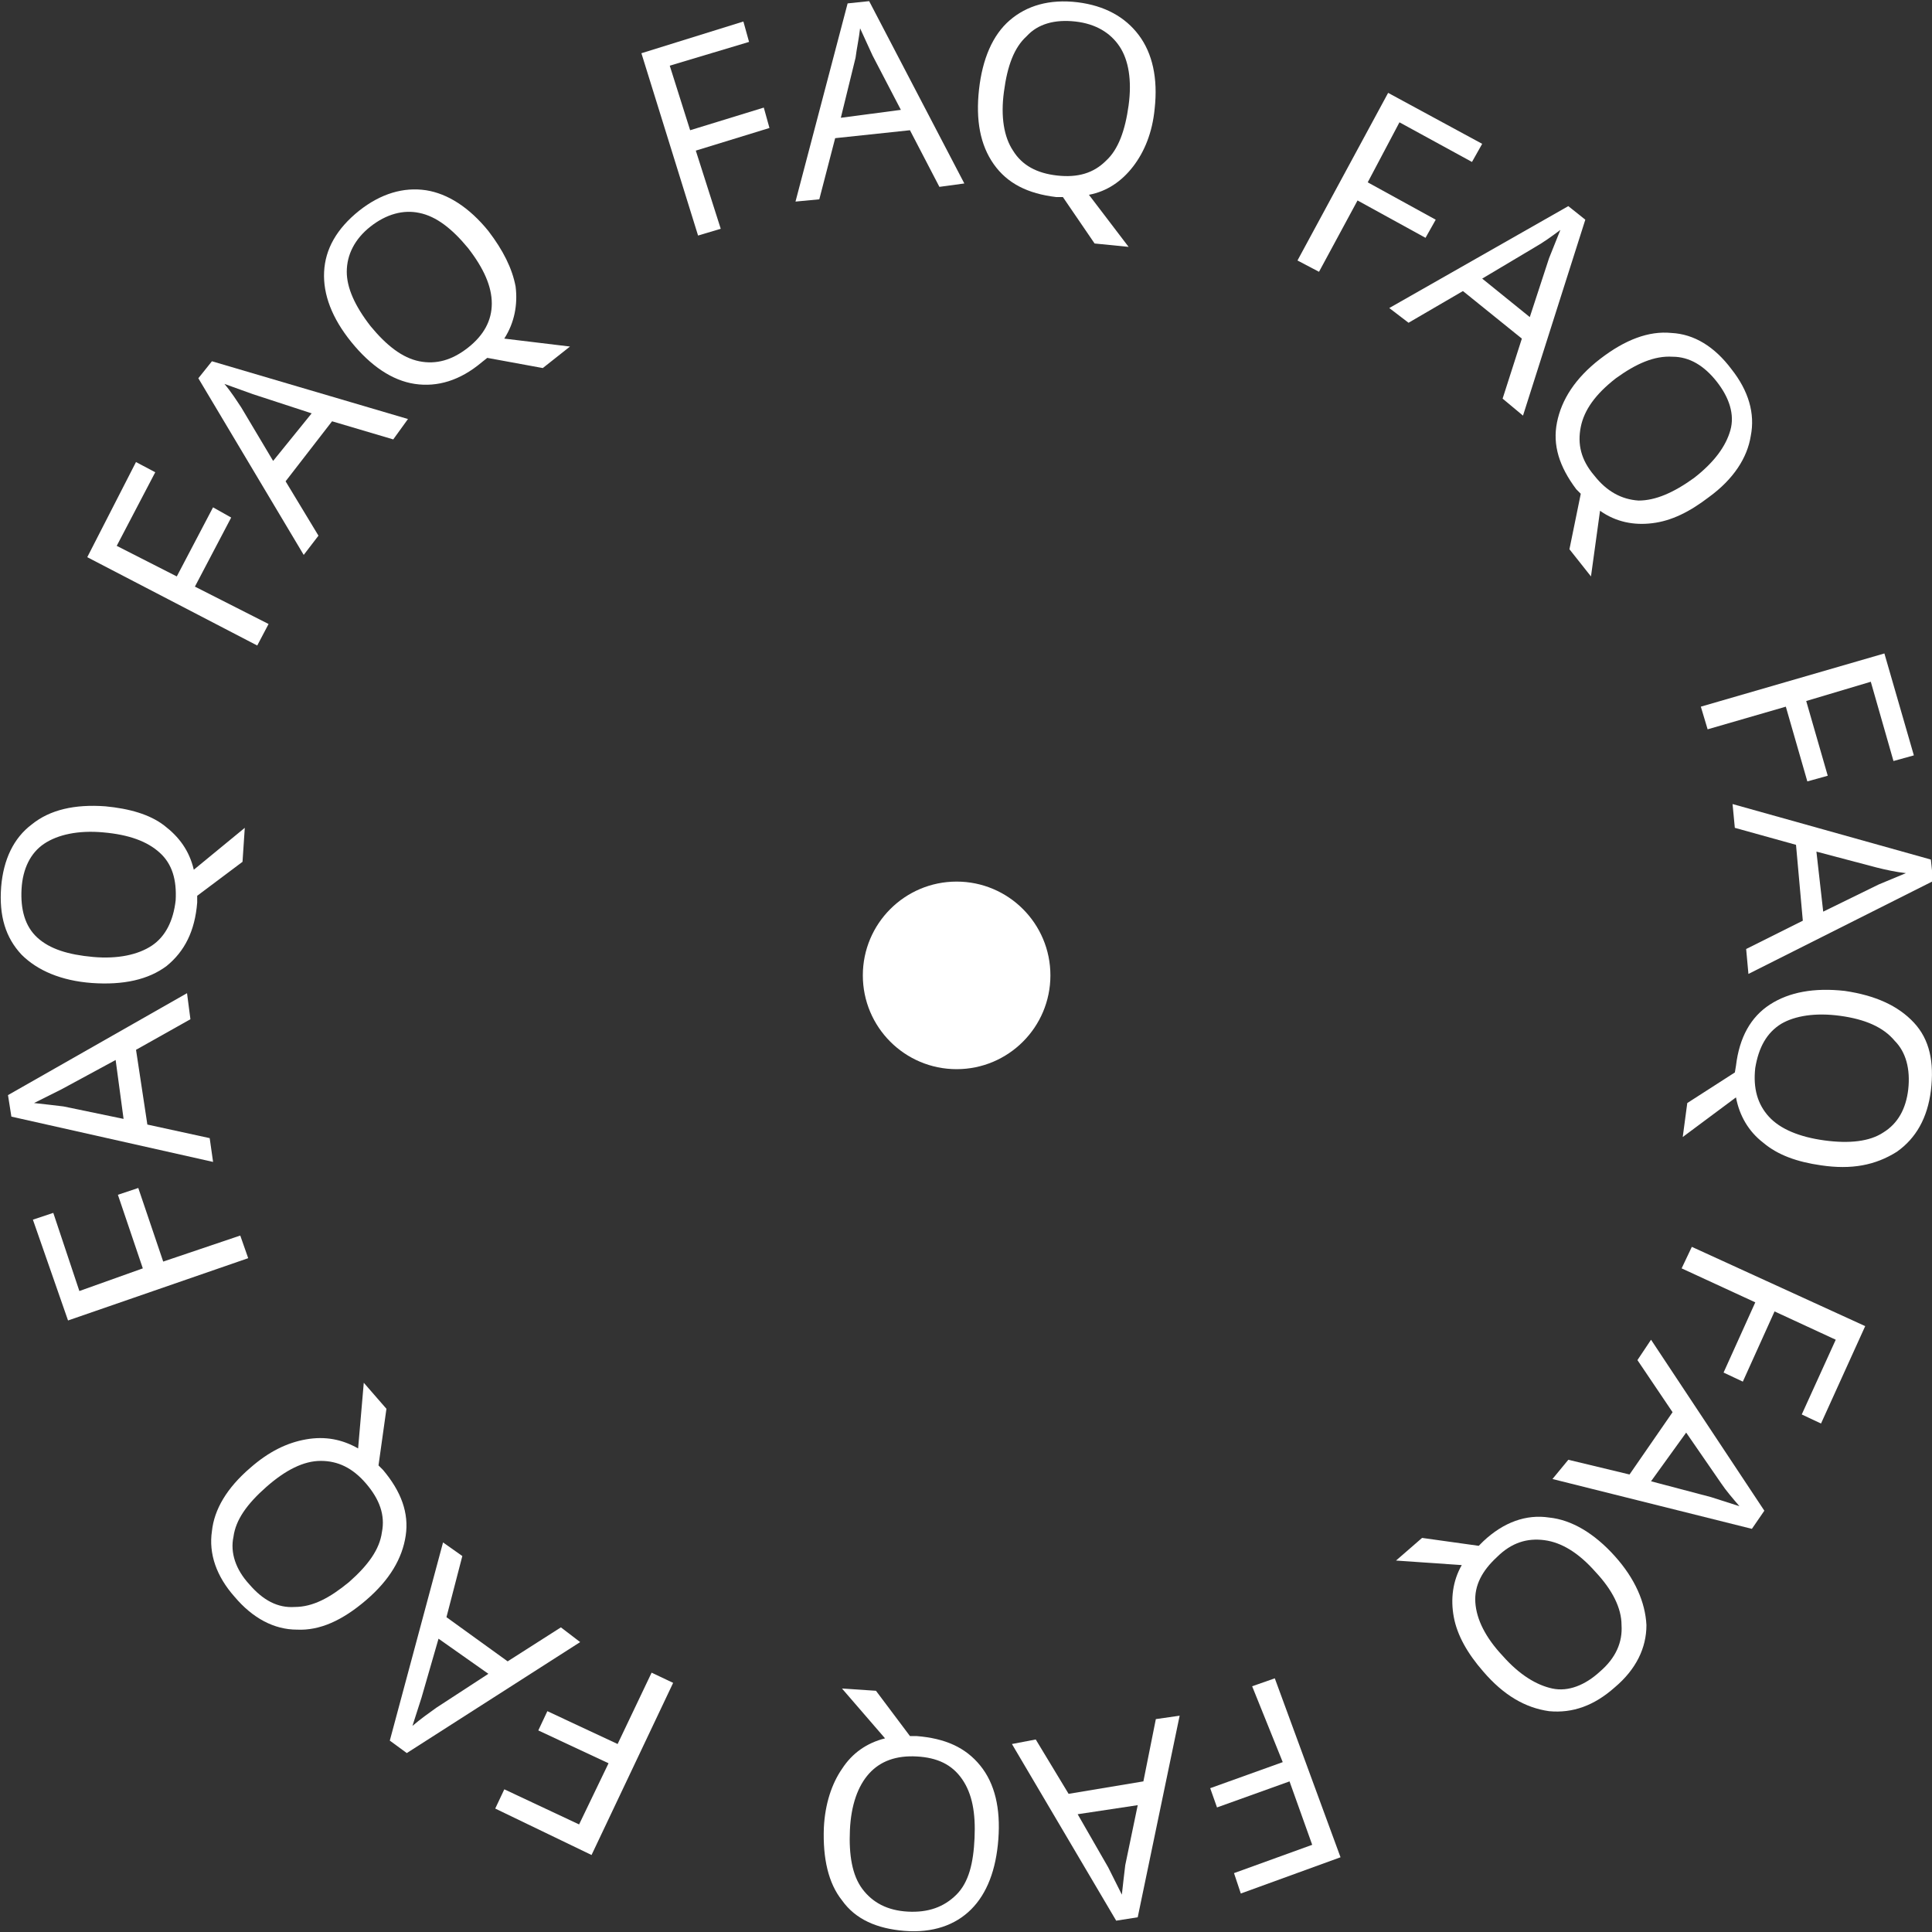 <svg width="103" height="103" viewBox="0 0 103 103" fill="none" xmlns="http://www.w3.org/2000/svg">
<rect x="0" y="0" width="103" height="103" fill="#333333" stroke="none"/>
<circle cx="51" cy="52" r="5" fill="white"/>
<g clip-path="url(#clip0_411_4)">
<path d="M14.318 33.267L13.714 34.414L4.652 29.705L7.25 24.633L8.277 25.177L6.223 29.101L9.425 30.731L11.358 27.048L12.325 27.592L10.391 31.274L14.318 33.267Z" fill="white"/>
<path d="M20.965 23.426L17.703 22.46L15.226 25.66L16.978 28.558L16.192 29.584L10.574 20.166L11.299 19.26L21.75 22.339L20.965 23.426ZM16.615 22.037L13.474 21.011L11.964 20.467C12.326 20.89 12.628 21.373 12.87 21.735L14.561 24.573L16.615 22.037Z" fill="white"/>
<path d="M26.038 12.317C26.823 13.343 27.307 14.309 27.488 15.275C27.609 16.241 27.427 17.207 26.884 18.052L30.388 18.475L28.938 19.622L25.978 19.079L25.675 19.32C24.528 20.286 23.32 20.648 22.111 20.467C20.903 20.286 19.755 19.501 18.728 18.233C17.701 16.966 17.218 15.698 17.279 14.49C17.339 13.283 17.943 12.196 19.151 11.23C20.299 10.324 21.507 9.962 22.715 10.143C23.863 10.324 25.011 11.049 26.038 12.317ZM19.755 17.388C20.601 18.415 21.447 19.079 22.353 19.26C23.259 19.441 24.105 19.2 24.951 18.535C25.796 17.871 26.219 17.086 26.219 16.181C26.219 15.275 25.796 14.309 24.951 13.222C24.105 12.196 23.259 11.532 22.353 11.351C21.507 11.17 20.601 11.411 19.755 12.075C18.91 12.739 18.487 13.585 18.487 14.49C18.487 15.335 18.91 16.301 19.755 17.388Z" fill="white"/>
<path d="M38.424 12.196L37.216 12.558L34.195 2.838L39.632 1.147L39.934 2.234L35.706 3.502L36.793 6.943L40.72 5.736L41.022 6.823L37.095 8.03L38.424 12.196Z" fill="white"/>
<path d="M50.082 9.962L48.512 6.943L44.525 7.366L43.679 10.626L42.41 10.747L45.189 0.181L46.337 0.061L51.411 9.781L50.082 9.962ZM48.028 5.857L46.518 2.959L45.854 1.51C45.793 2.053 45.672 2.596 45.612 3.079L44.827 6.279L48.028 5.857Z" fill="white"/>
<path d="M61.558 5.796C61.437 7.064 61.014 8.09 60.41 8.875C59.806 9.66 59.021 10.204 58.054 10.385L60.169 13.162L58.356 12.981L56.665 10.505H56.302C54.792 10.324 53.705 9.781 52.98 8.754C52.255 7.728 52.013 6.4 52.194 4.77C52.376 3.14 52.919 1.872 53.825 1.087C54.732 0.302 55.94 -0.06 57.45 0.121C58.9 0.302 59.987 0.906 60.712 1.872C61.437 2.838 61.739 4.166 61.558 5.796ZM53.523 4.89C53.342 6.219 53.523 7.305 54.007 8.03C54.49 8.815 55.275 9.237 56.363 9.358C57.45 9.479 58.296 9.237 58.96 8.573C59.625 7.97 59.987 6.943 60.169 5.615C60.35 4.287 60.169 3.2 59.685 2.475C59.202 1.751 58.417 1.268 57.329 1.147C56.242 1.026 55.336 1.268 54.732 1.932C54.067 2.536 53.705 3.502 53.523 4.89Z" fill="white"/>
<path d="M70.32 14.49L69.172 13.887L74.005 4.951L79.019 7.668L78.475 8.634L74.609 6.521L72.917 9.721L76.542 11.713L75.998 12.679L72.374 10.687L70.32 14.49Z" fill="white"/>
<path d="M80.108 21.252L81.134 18.052L77.993 15.517L75.093 17.207L74.066 16.422L83.611 10.989L84.517 11.713L81.195 22.158L80.108 21.252ZM81.557 16.905L82.584 13.766L83.188 12.257C82.705 12.619 82.282 12.921 81.859 13.162L79.02 14.853L81.557 16.905Z" fill="white"/>
<path d="M91.102 26.505C90.075 27.29 89.108 27.773 88.081 27.894C87.115 28.014 86.148 27.833 85.302 27.23L84.819 30.731L83.671 29.282L84.275 26.324L84.034 26.082C83.127 24.875 82.765 23.728 83.007 22.52C83.248 21.313 83.973 20.166 85.302 19.139C86.631 18.113 87.9 17.63 89.108 17.751C90.316 17.811 91.404 18.475 92.31 19.683C93.216 20.83 93.578 22.037 93.337 23.245C93.156 24.392 92.431 25.539 91.102 26.505ZM86.148 20.166C85.061 21.011 84.456 21.856 84.275 22.762C84.094 23.667 84.275 24.513 85 25.358C85.665 26.203 86.45 26.626 87.356 26.686C88.262 26.686 89.229 26.264 90.316 25.479C91.404 24.633 92.008 23.788 92.249 22.943C92.491 22.098 92.189 21.192 91.525 20.347C90.86 19.502 90.075 19.018 89.168 19.018C88.202 18.958 87.235 19.381 86.148 20.166Z" fill="white"/>
<path d="M91.038 38.882L90.676 37.674L100.462 34.837L102.033 40.271L100.946 40.572L99.737 36.346L96.294 37.373L97.442 41.357L96.354 41.659L95.207 37.674L91.038 38.882Z" fill="white"/>
<path d="M93.092 50.594L96.113 49.085L95.75 45.04L92.488 44.134L92.367 42.866L102.939 45.825L103.06 46.972L93.213 51.923L93.092 50.594ZM97.2 48.602L100.16 47.153L101.61 46.549C101.066 46.489 100.523 46.368 100.039 46.247L96.838 45.402L97.2 48.602Z" fill="white"/>
<path d="M97.081 62.126C95.812 61.945 94.785 61.583 94 60.919C93.215 60.315 92.731 59.47 92.55 58.504L89.711 60.617L89.953 58.806L92.49 57.175L92.55 56.813C92.731 55.304 93.336 54.217 94.362 53.553C95.389 52.889 96.719 52.647 98.35 52.828C99.981 53.07 101.189 53.613 102.035 54.519C102.88 55.425 103.122 56.632 102.941 58.141C102.76 59.59 102.156 60.677 101.129 61.402C99.981 62.126 98.712 62.368 97.081 62.126ZM98.108 54.157C96.779 53.975 95.692 54.157 94.967 54.579C94.181 55.062 93.758 55.847 93.577 56.934C93.456 58.021 93.698 58.866 94.302 59.53C94.906 60.194 95.933 60.617 97.262 60.798C98.591 60.979 99.679 60.858 100.404 60.375C101.189 59.892 101.612 59.107 101.733 58.081C101.853 56.994 101.612 56.089 101.008 55.485C100.404 54.76 99.437 54.338 98.108 54.157Z" fill="white"/>
<path d="M89.652 67.62L90.196 66.473L99.439 70.699L97.083 75.892L96.056 75.409L97.868 71.424L94.606 69.915L92.915 73.658L91.888 73.175L93.579 69.431L89.652 67.62Z" fill="white"/>
<path d="M83.611 77.824L86.874 78.609L89.169 75.288L87.296 72.511L88.021 71.424L94.062 80.54L93.398 81.507L82.766 78.85L83.611 77.824ZM88.021 78.971L91.223 79.816L92.733 80.299C92.371 79.876 92.008 79.454 91.767 79.091L89.894 76.375L88.021 78.971Z" fill="white"/>
<path d="M79.077 89.114C78.232 88.148 77.688 87.182 77.507 86.216C77.326 85.25 77.446 84.284 77.93 83.439L74.426 83.197L75.815 81.99L78.836 82.412L79.077 82.171C80.165 81.145 81.373 80.722 82.581 80.903C83.789 81.024 84.998 81.748 86.085 82.956C87.172 84.163 87.716 85.431 87.776 86.639C87.776 87.846 87.233 88.993 86.085 89.959C84.998 90.925 83.85 91.348 82.581 91.227C81.313 91.046 80.165 90.382 79.077 89.114ZM85.058 83.801C84.152 82.775 83.246 82.231 82.34 82.111C81.433 81.99 80.588 82.231 79.802 83.016C79.017 83.741 78.594 84.526 78.654 85.431C78.715 86.337 79.198 87.303 80.104 88.269C81.01 89.295 81.917 89.839 82.762 90.02C83.608 90.201 84.514 89.839 85.3 89.114C86.145 88.39 86.508 87.544 86.448 86.639C86.448 85.733 85.964 84.767 85.058 83.801Z" fill="white"/>
<path d="M66.755 89.899L67.963 89.476L71.467 99.016L66.151 100.948L65.788 99.861L69.957 98.352L68.748 94.971L64.882 96.359L64.519 95.333L68.386 93.944L66.755 89.899Z" fill="white"/>
<path d="M55.218 92.736L56.97 95.634L60.957 94.97L61.621 91.65L62.89 91.468L60.655 102.215L59.507 102.396L53.949 92.978L55.218 92.736ZM57.453 96.721L59.084 99.559L59.809 101.008C59.869 100.464 59.93 99.921 59.99 99.438L60.655 96.238L57.453 96.721Z" fill="white"/>
<path d="M43.922 97.446C43.982 96.178 44.344 95.091 44.888 94.306C45.432 93.461 46.217 92.918 47.184 92.676L44.888 90.019L46.7 90.14L48.513 92.555H48.875C50.386 92.676 51.473 93.159 52.258 94.125C53.044 95.091 53.346 96.419 53.225 98.049C53.104 99.68 52.621 100.947 51.775 101.793C50.929 102.638 49.721 103.061 48.211 102.94C46.761 102.819 45.613 102.336 44.888 101.31C44.163 100.404 43.861 99.076 43.922 97.446ZM51.956 97.989C52.017 96.661 51.835 95.634 51.292 94.85C50.748 94.065 49.963 93.702 48.875 93.642C47.788 93.582 46.942 93.883 46.338 94.548C45.734 95.212 45.371 96.238 45.311 97.566C45.251 98.895 45.432 99.981 45.975 100.706C46.519 101.43 47.305 101.853 48.392 101.913C49.479 101.974 50.325 101.672 50.99 101.008C51.654 100.344 51.896 99.317 51.956 97.989Z" fill="white"/>
<path d="M34.739 89.174L35.887 89.718L31.537 98.895L26.402 96.419L26.886 95.393L30.873 97.265L32.443 94.004L28.698 92.254L29.181 91.227L32.927 92.978L34.739 89.174Z" fill="white"/>
<path d="M24.648 82.956L23.802 86.216L27.064 88.571L29.903 86.759L30.93 87.544L21.687 93.461L20.781 92.797L23.62 82.231L24.648 82.956ZM23.379 87.363L22.473 90.503L21.989 92.012C22.412 91.65 22.835 91.348 23.258 91.046L26.037 89.235L23.379 87.363Z" fill="white"/>
<path d="M13.353 78.246C14.319 77.401 15.286 76.918 16.313 76.737C17.34 76.556 18.246 76.737 19.092 77.22L19.394 73.718L20.602 75.107L20.179 78.126L20.421 78.367C21.387 79.514 21.81 80.661 21.629 81.869C21.448 83.076 20.783 84.224 19.515 85.31C18.246 86.397 17.038 86.94 15.83 86.88C14.621 86.88 13.474 86.276 12.507 85.129C11.54 84.042 11.118 82.835 11.299 81.627C11.42 80.48 12.084 79.333 13.353 78.246ZM18.608 84.344C19.636 83.439 20.24 82.593 20.36 81.688C20.542 80.782 20.24 79.937 19.515 79.092C18.79 78.246 18.004 77.884 17.098 77.884C16.192 77.884 15.226 78.367 14.198 79.273C13.171 80.178 12.567 81.024 12.447 81.929C12.265 82.775 12.567 83.68 13.292 84.465C14.017 85.31 14.803 85.733 15.709 85.672C16.675 85.672 17.581 85.189 18.608 84.344Z" fill="white"/>
<path d="M12.809 65.87L13.232 67.077L3.627 70.398L1.754 65.024L2.841 64.662L4.231 68.828L7.614 67.62L6.285 63.696L7.372 63.334L8.701 67.258L12.809 65.87Z" fill="white"/>
<path d="M10.152 54.338L7.252 55.968L7.856 59.953L11.179 60.677L11.36 61.945L0.607 59.53L0.426 58.383L9.971 52.949L10.152 54.338ZM6.165 56.511L3.265 58.081L1.815 58.806C2.359 58.866 2.903 58.926 3.386 58.987L6.588 59.651L6.165 56.511Z" fill="white"/>
<path d="M5.619 42.987C6.888 43.108 7.976 43.41 8.761 44.014C9.546 44.617 10.09 45.342 10.332 46.368L13.05 44.134L12.929 45.946L10.513 47.757V48.119C10.392 49.629 9.848 50.715 8.882 51.5C7.915 52.225 6.586 52.526 4.895 52.406C3.263 52.285 1.995 51.742 1.149 50.896C0.303 49.991 -0.059 48.844 0.062 47.274C0.183 45.825 0.726 44.678 1.693 43.953C2.659 43.168 3.988 42.867 5.619 42.987ZM4.955 51.017C6.284 51.138 7.371 50.896 8.096 50.413C8.821 49.93 9.244 49.085 9.365 47.998C9.425 46.912 9.184 46.066 8.519 45.463C7.855 44.859 6.888 44.497 5.499 44.376C4.17 44.255 3.082 44.497 2.357 44.98C1.632 45.463 1.21 46.308 1.149 47.395C1.089 48.481 1.33 49.387 1.995 49.991C2.659 50.594 3.626 50.896 4.955 51.017Z" fill="white"/>
</g>
<defs>
<clipPath id="clip0_411_4">
<rect width="103" height="103" fill="white"/>
</clipPath>
</defs>
</svg>
